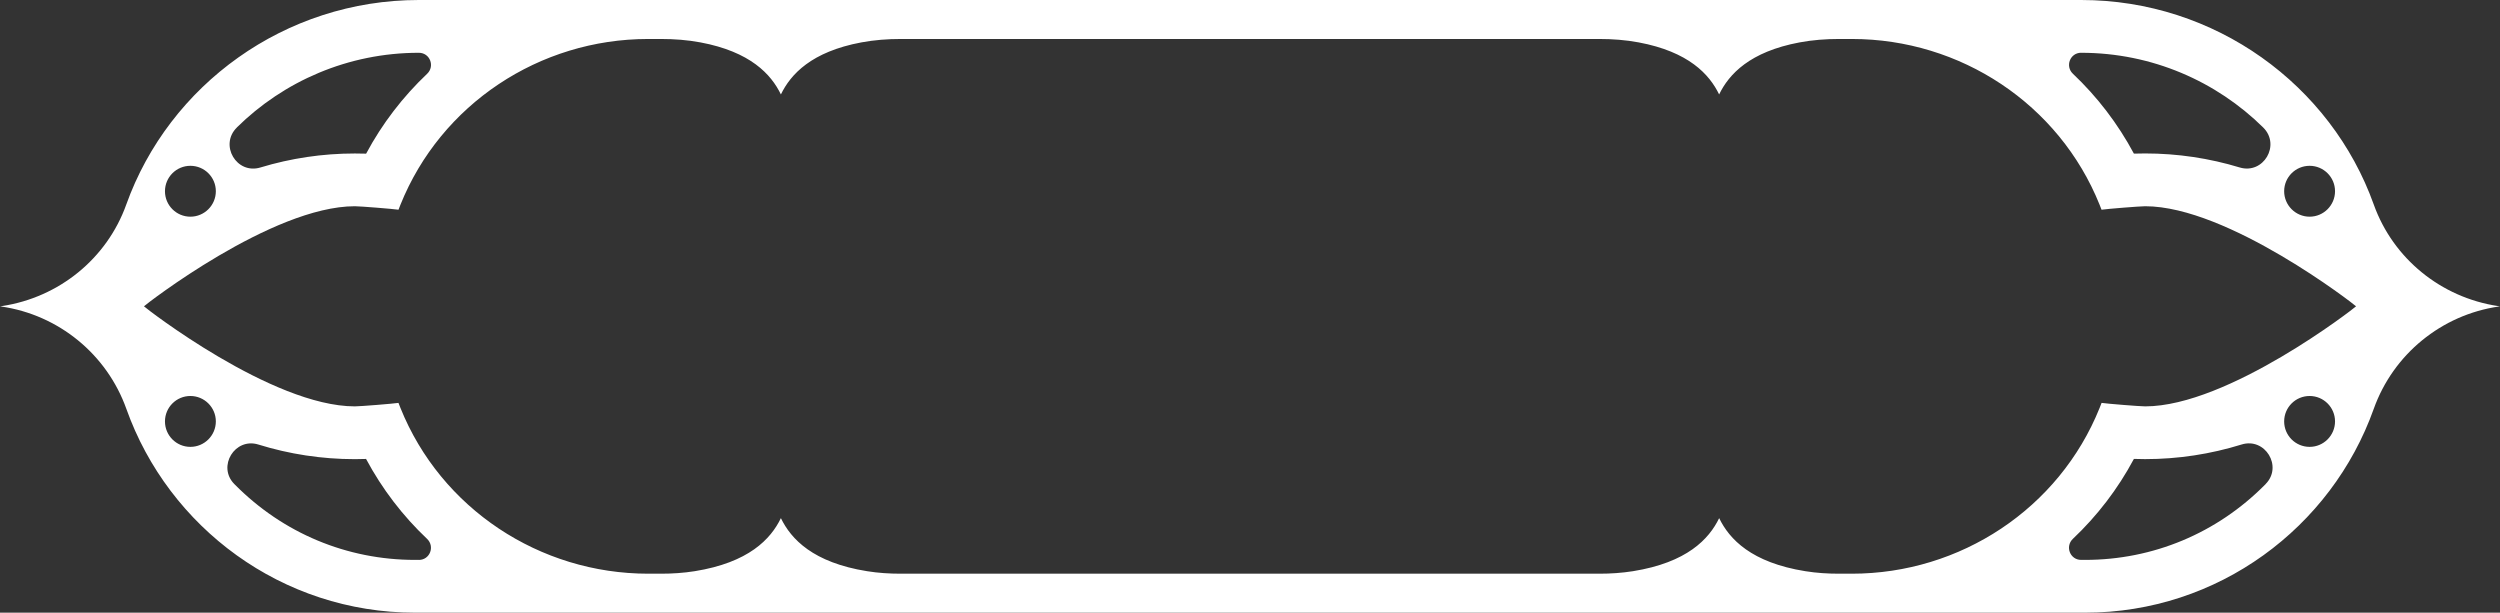 <?xml version="1.0" encoding="UTF-8"?><svg id="Elements" xmlns="http://www.w3.org/2000/svg" viewBox="0 0 710 174"><rect x="0" y="0" width="710" height="174" fill="#333333" stroke="none"/><defs><style>.cls-1{fill:#fff;}</style></defs><path id="Button8" class="cls-1" d="M709.84,86.98h0c-.12-.02-.28-.04-.48-.07-16.11-2.45-29.72-13.47-35.21-28.82-12.15-33.95-45.05-58.09-83.1-58.09H118.96C80.91,0,48.01,24.14,35.86,58.09c-5.49,15.35-19.1,26.36-35.21,28.82-.21.03-.37.06-.48.07h0l-.16.02.16.02h0c.05,0,.12.02.19.03,16.3,2.37,30,13.57,35.53,29.08,12,33.69,44.22,57.87,81.97,57.87h474.31c37.75,0,69.96-24.18,81.97-57.87,5.53-15.51,19.23-26.71,35.52-29.08.07-.01.14-.02.19-.03h0l.16-.02-.16-.02ZM655.93,47.09c3.99,0,7.22,3.24,7.22,7.22s-3.24,7.23-7.22,7.23-7.23-3.24-7.23-7.23,3.24-7.22,7.23-7.22ZM591.04,14.99c20.12,0,38.43,8.12,51.7,21.21,5.05,4.98.08,13.41-6.7,11.35-8.6-2.61-17.62-3.97-26.81-3.97-1.06,0-2.14.02-3.2.05-4.58-8.55-10.45-16.18-17.32-22.68-2.28-2.15-.8-5.97,2.34-5.97ZM67.26,36.2c13.27-13.09,31.58-21.21,51.7-21.21,3.14,0,4.62,3.82,2.34,5.97-6.87,6.51-12.75,14.13-17.32,22.68-1.06-.03-2.14-.05-3.2-.05-9.19,0-18.21,1.36-26.81,3.97-6.78,2.06-11.75-6.38-6.7-11.35ZM54.07,47.09c4,0,7.23,3.24,7.23,7.22s-3.24,7.23-7.23,7.23-7.22-3.24-7.22-7.23,3.24-7.22,7.22-7.22ZM54.07,126.91c-3.99,0-7.22-3.24-7.22-7.23s3.24-7.22,7.22-7.22,7.23,3.24,7.23,7.22-3.24,7.23-7.23,7.23ZM118.96,159.01h-1.11c-19.33,0-37.48-7.59-51.13-21.37l-.19-.19c-4.9-4.98.18-13.28,6.85-11.2,8.77,2.72,17.99,4.15,27.39,4.15,1.06,0,2.13-.02,3.19-.06,4.58,8.56,10.45,16.2,17.33,22.7,2.28,2.16.8,5.98-2.34,5.98ZM643.47,137.45l-.19.19c-13.65,13.78-31.8,21.37-51.13,21.37h-1.11c-3.14,0-4.62-3.82-2.34-5.98,6.88-6.5,12.76-14.14,17.33-22.7,1.06.04,2.13.06,3.19.06,9.4,0,18.62-1.43,27.39-4.15,6.67-2.08,11.75,6.22,6.85,11.2ZM655.93,126.91c-4,0-7.23-3.24-7.23-7.23s3.24-7.22,7.23-7.22,7.22,3.24,7.22,7.22-3.24,7.23-7.22,7.23ZM609.23,115.41c-1.48,0-11.01-.77-12.38-.99-.18.48-.37.96-.56,1.43-11.51,28.6-39.55,47.08-70.38,47.08h-3.63c-3.2,0-6.39-.2-9.55-.71-15.36-2.45-21.61-9.12-24.49-15.07-2.88,5.95-9.13,12.61-24.49,15.07-3.16.5-6.35.71-9.55.71h-198.39c-3.2,0-6.39-.2-9.55-.71-15.36-2.45-21.61-9.12-24.49-15.07-2.88,5.95-9.13,12.61-24.49,15.07-3.16.5-6.35.71-9.55.71h-3.63c-30.82,0-58.87-18.48-70.38-47.08-.19-.48-.38-.95-.56-1.43-1.37.22-10.9.99-12.38.99-23.55,0-59.54-27.99-59.9-28.42.36-.43,36.35-28.42,59.9-28.42,1.48,0,11.02.77,12.39.99.18-.48.36-.95.55-1.41,11.49-28.59,39.52-47.08,70.33-47.08h3.69c3.75,0,7.5.28,11.18.97,14.17,2.65,20.08,9.05,22.85,14.78,2.77-5.73,8.68-12.13,22.85-14.78,3.69-.69,7.43-.97,11.18-.97h198.4c3.75,0,7.5.28,11.18.97,14.17,2.65,20.08,9.05,22.85,14.78,2.77-5.73,8.68-12.13,22.85-14.78,3.69-.69,7.43-.97,11.18-.97h3.69c30.81,0,58.84,18.48,70.33,47.08.19.47.37.94.55,1.41,1.37-.22,10.91-.99,12.39-.99,23.55,0,59.54,27.99,59.9,28.42-.36.43-36.35,28.42-59.9,28.42Z"/></svg>
